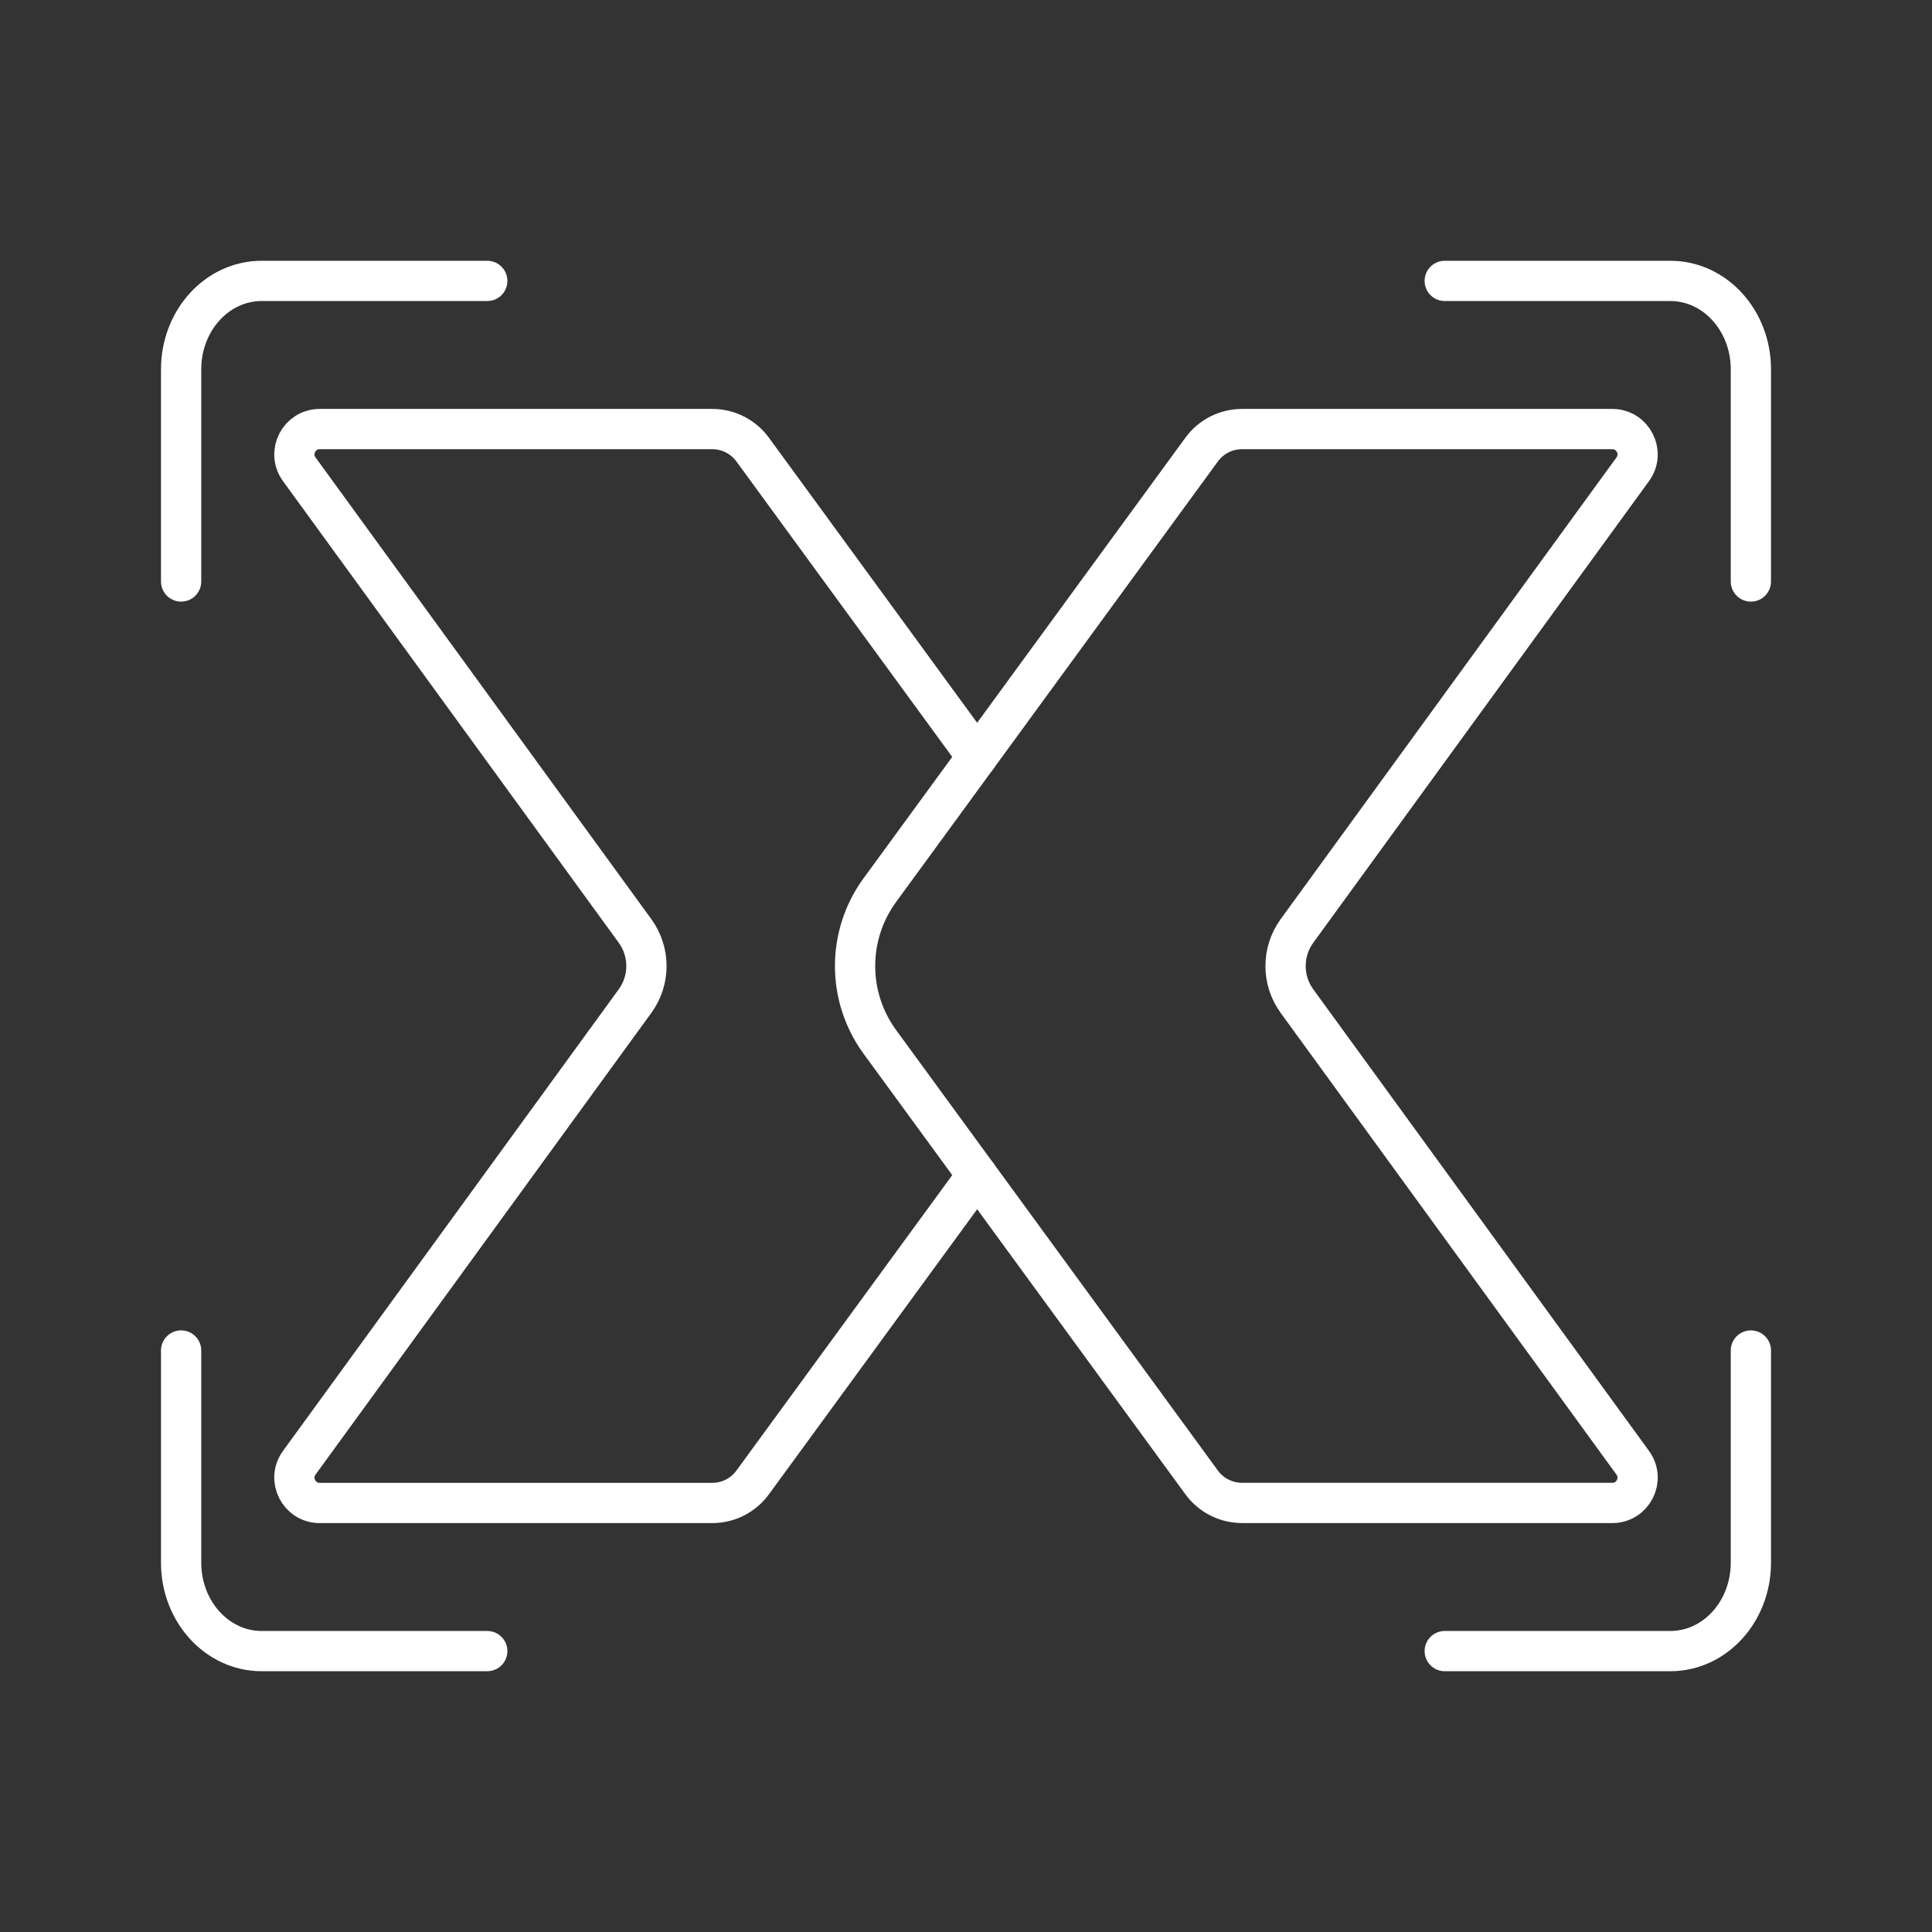 <?xml version="1.0" encoding="UTF-8"?><svg id="Layer_2" xmlns="http://www.w3.org/2000/svg" viewBox="0 0 48 48"><rect x="0" y="0" width="48" height="48" fill="#333333" stroke="none"/><defs><style>.cls-1{fill:none;stroke:#fff;stroke-linecap:round;stroke-linejoin:round;}</style></defs><path class="cls-1" d="m43.5,14.447v-5.272c0-1.213-.895-2.196-2-2.196h-5.606"/><path class="cls-1" d="m35.894,41.021h5.606c1.105,0,2-.983,2-2.196v-5.272"/><path class="cls-1" d="m4.5,33.553v5.272c0,1.213.895,2.196,2,2.196h5.606"/><path class="cls-1" d="m12.106,6.979h-5.606c-1.105,0-2,.983-2,2.196v5.272"/><path class="cls-1" d="m40.056,37.34h-9.198c-.396,0-.769-.189-1.003-.509l-7.996-10.946c-.82-1.123-.82-2.647,0-3.77l7.996-10.946c.234-.32.606-.509,1.003-.509h9.198c.514,0,.811.583.509.999l-8.343,11.471c-.377.519-.377,1.222,0,1.741l8.343,11.471c.302.416.005.999-.509.999Z"/><path class="cls-1" d="m24.277,18.805l-5.578-7.636c-.234-.32-.606-.509-1.003-.509H7.944c-.514,0-.811.583-.509.999l8.343,11.471c.377.519.377,1.222,0,1.741l-8.343,11.471c-.302.416-.005.999.509.999h9.752c.396,0,.769-.189,1.003-.509l5.578-7.636"/></svg>